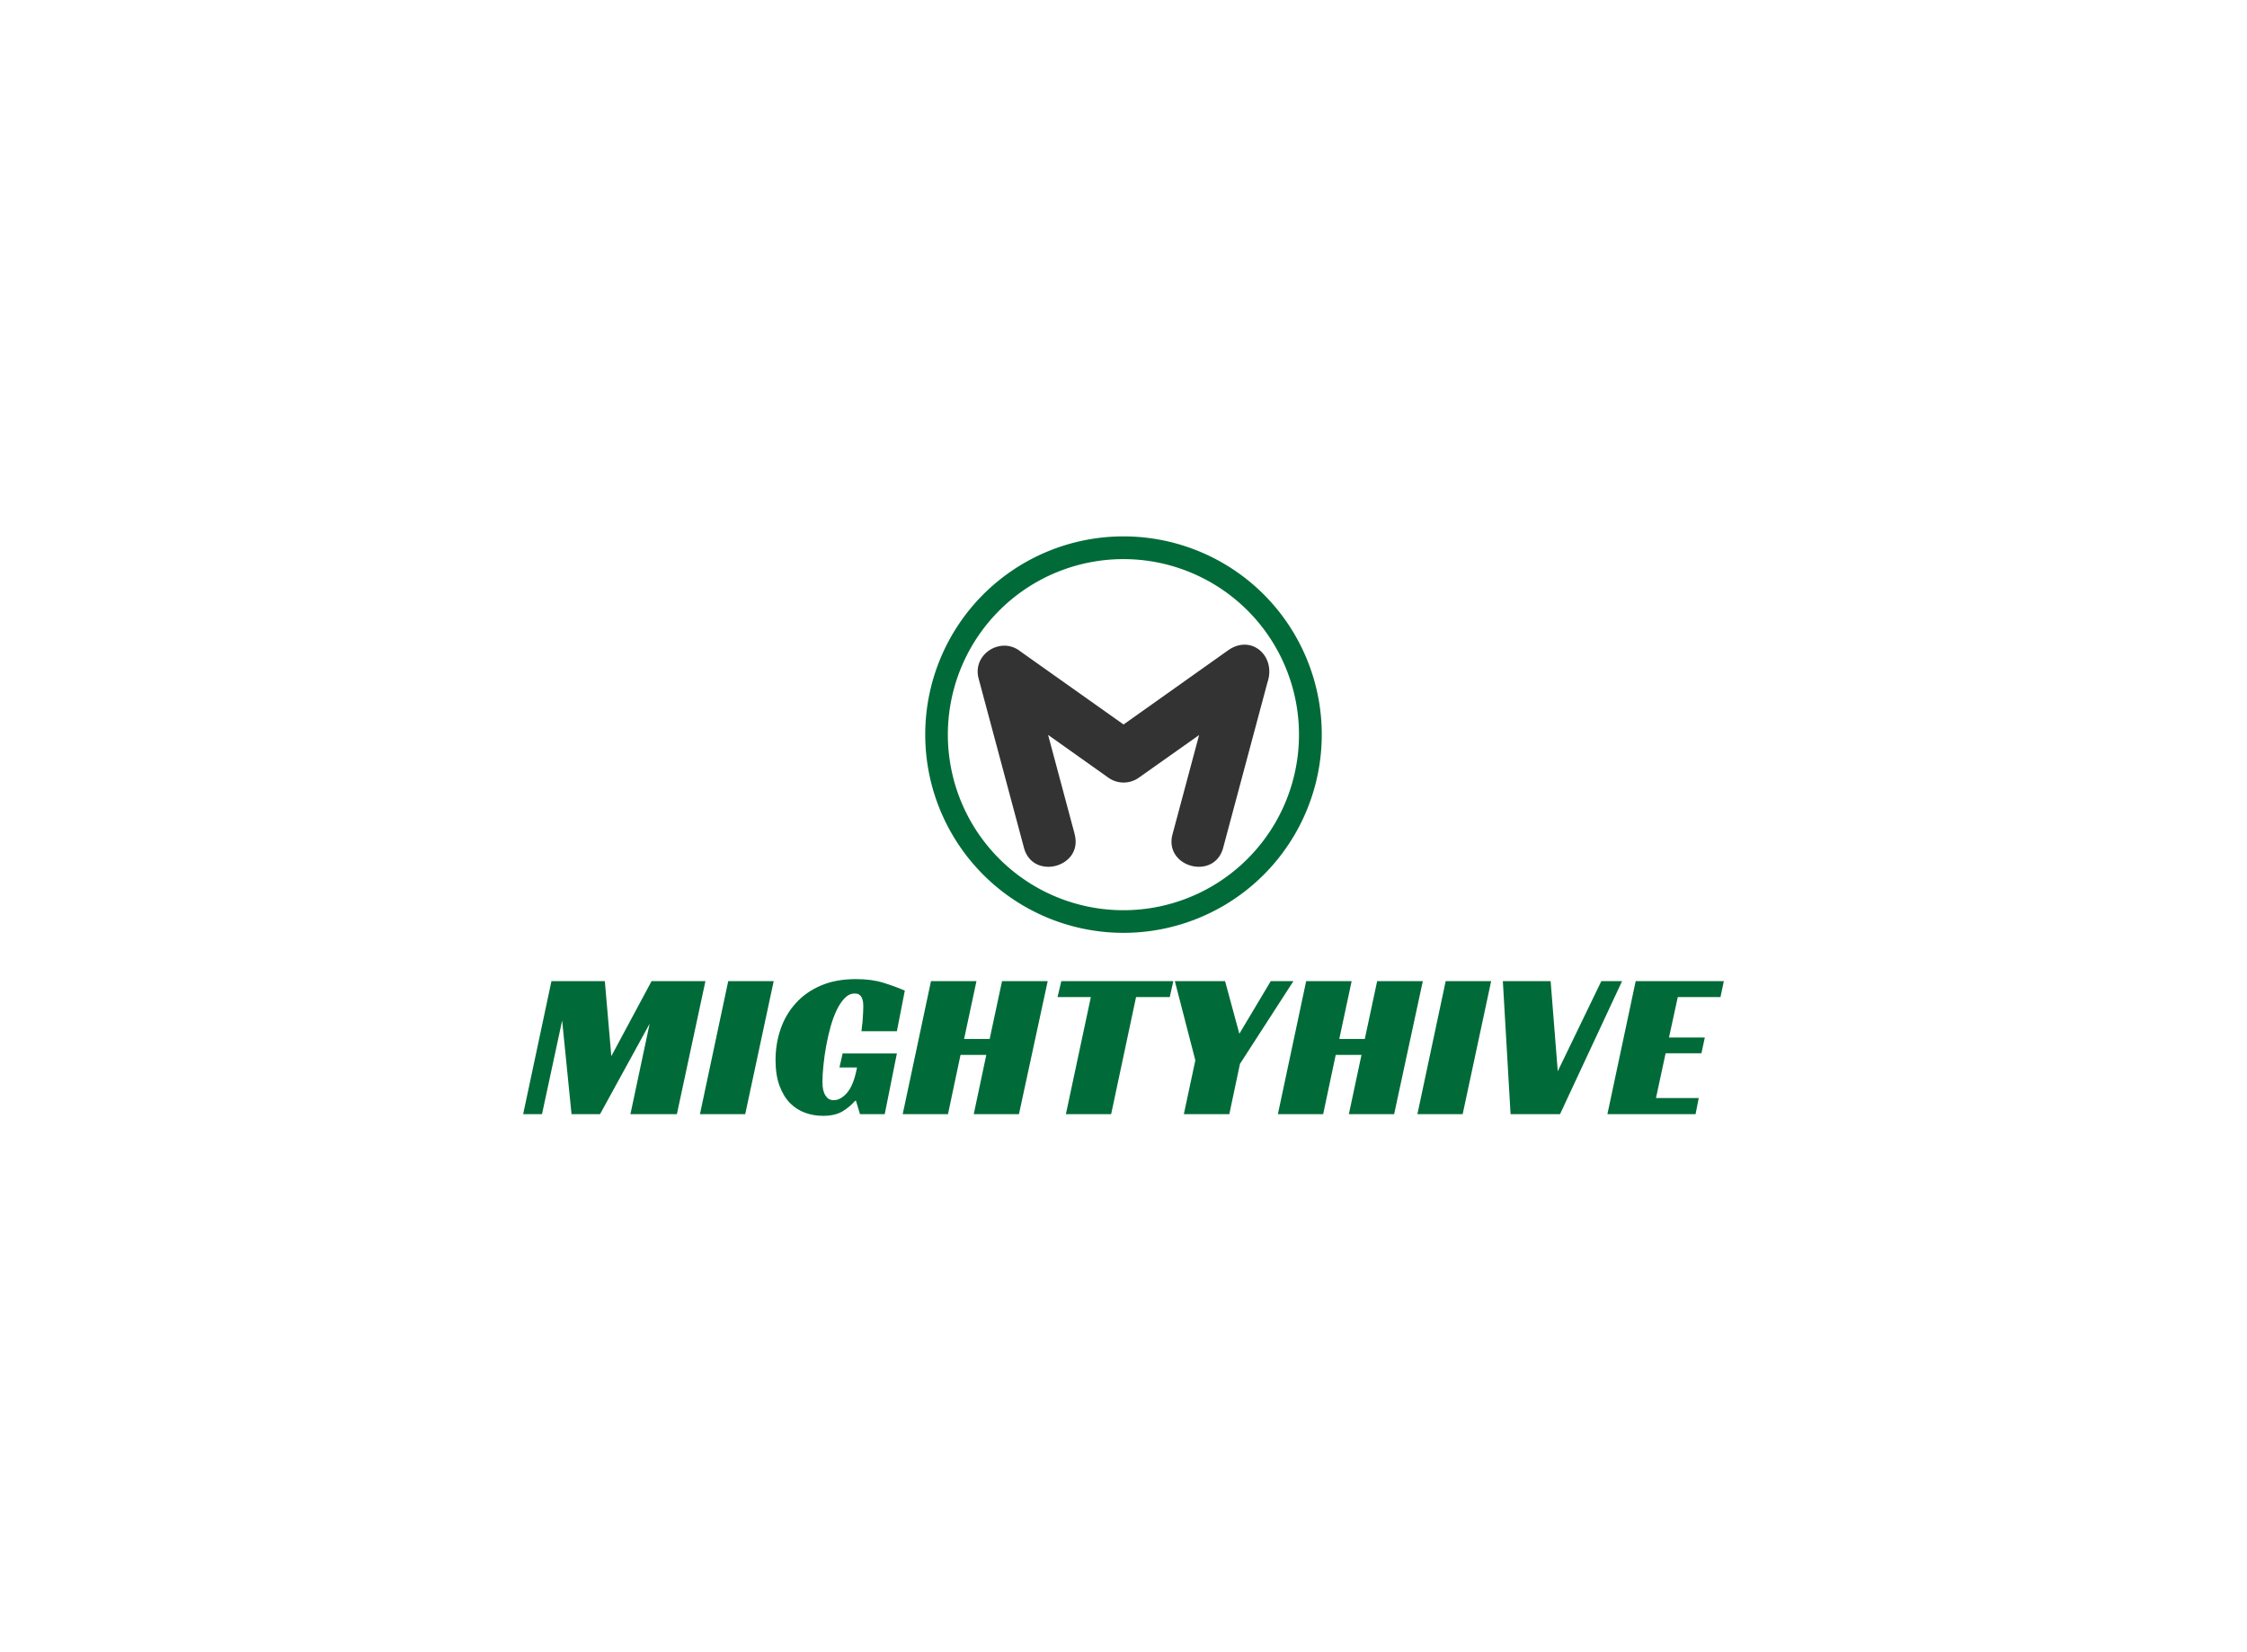 <svg data-v-0dd9719b="" version="1.0" xmlns="http://www.w3.org/2000/svg" xmlns:xlink="http://www.w3.org/1999/xlink" width="100%" height="100%" viewBox="0 0 340 250" preserveAspectRatio="xMidYMid meet" color-interpolation-filters="sRGB" style="margin: auto;"> <rect data-v-0dd9719b="" x="0" y="0" width="100%" height="100%" fill="#fff" fill-opacity="1" class="background"></rect> <rect data-v-0dd9719b="" x="0" y="0" width="100%" height="100%" fill="url(#watermark)" fill-opacity="1" class="watermarklayer"></rect> <g data-v-0dd9719b="" fill="#006b38" class="icon-text-wrapper icon-svg-group iconsvg" transform="translate(79.16,81.161)"><g class="iconsvg-imagesvg" transform="translate(60.84,0)"><g><rect fill="#006b38" fill-opacity="0" stroke-width="2" x="0" y="0" width="60" height="59.989" class="image-rect"></rect> <svg x="0" y="0" width="60" height="59.989" filtersec="colorsb8081475143" class="image-svg-svg primary" style="overflow: visible;"><svg xmlns="http://www.w3.org/2000/svg" viewBox="-0.025 -0.002 129.44 129.415"><g><g><path d="M110.46 18.93a64.72 64.72 0 1 1-91.53 0 64.78 64.78 0 0 1 91.53 0zm-86.29 5.24a57.31 57.31 0 1 0 81 0 57.33 57.33 0 0 0-81 0z" fill="#006b38"></path><path d="M48.74 97.22c2.88 10.79-13.65 15.21-16.54 4.42L17.4 46.4c-2.12-7.94 7.18-13.77 13.44-9l33.87 24 34.13-24.21c7.69-5.41 15.71 2 12.87 10.38l-14.48 54.07c-2.88 10.79-19.42 6.36-16.53-4.42l8.67-32.37-19.56 13.83a8.56 8.56 0 0 1-10 .12l-19.73-14 8.67 32.37z" fill="#333333"></path></g></g></svg></svg> <!----></g></g> <g transform="translate(0,66.989)"><g data-gra="path-name" fill-rule="" class="tp-name iconsvg-namesvg"><g transform="scale(1)"><g><path d="M27.58-20.13L23.26 0 16.23 0 19.14-13.69 11.63 0 7.32 0 5.9-14.17 2.85 0 0 0 4.28-20.13 12.36-20.13 13.34-8.78 19.43-20.13 27.58-20.13ZM37.91-20.13L33.6 0 26.75 0 31.03-20.13 37.91-20.13ZM47.86-7.07L48.34-9.19 56.55-9.19 54.71 0 50.97 0 50.36-2.03 50.24-2.03Q49.41-1.08 48.29-0.41 47.16 0.25 45.36 0.25L45.36 0.25Q43.96 0.25 42.68-0.21 41.39-0.67 40.4-1.66 39.4-2.66 38.8-4.28 38.19-5.9 38.19-8.18L38.19-8.18Q38.19-10.65 38.95-12.87 39.71-15.09 41.24-16.78 42.76-18.48 45.04-19.46 47.32-20.44 50.36-20.44L50.36-20.44Q52.71-20.44 54.45-19.9 56.2-19.37 57.75-18.7L57.75-18.7 56.55-12.55 51.19-12.55Q51.22-12.9 51.28-13.38 51.35-13.85 51.38-14.37 51.41-14.9 51.44-15.4 51.47-15.91 51.47-16.29L51.47-16.29Q51.47-16.55 51.44-16.88 51.41-17.21 51.28-17.53 51.16-17.84 50.9-18.05 50.65-18.26 50.17-18.26L50.17-18.26Q49.35-18.26 48.67-17.58 47.99-16.89 47.45-15.77 46.91-14.64 46.51-13.22 46.12-11.79 45.85-10.32 45.58-8.84 45.44-7.43 45.29-6.02 45.29-4.98L45.29-4.98Q45.29-4.66 45.32-4.18 45.36-3.71 45.53-3.25 45.71-2.79 46.04-2.46 46.37-2.12 47-2.12L47-2.12Q48.05-2.12 49.03-3.26 50.02-4.41 50.52-7.07L50.52-7.07 47.86-7.07ZM79.37-20.13L75.02 0 68.18 0 70.08-8.97 66.18-8.97 64.28 0 57.43 0 61.71-20.13 68.59-20.13 66.72-11.38 70.59-11.38 72.46-20.13 79.37-20.13ZM98.38-20.13L97.84-17.72 92.74-17.72 88.97 0 82.12 0 85.9-17.72 80.86-17.72 81.43-20.13 98.38-20.13ZM116.55-20.13L108.46-7.61 106.85 0 99.97 0 101.71-8.15 98.61-20.13 106.21-20.13 108.37-12.17 113.12-20.13 116.55-20.13ZM136.13-20.13L131.79 0 124.94 0 126.85-8.97 122.95-8.97 121.05 0 114.2 0 118.48-20.13 125.36-20.13 123.49-11.38 127.35-11.38 129.22-20.13 136.13-20.13ZM146.47-20.13L142.16 0 135.31 0 139.59-20.13 146.47-20.13ZM149.41 0L148.24-20.13 155.47-20.13 156.55-6.5 163.14-20.13 166.28-20.13 156.89 0 149.41 0ZM164.06 0L168.34-20.13 181.68-20.13 181.17-17.72 174.71-17.72 173.38-11.6 178.8-11.6 178.29-9.22 172.87-9.22 171.41-2.44 177.88-2.44 177.4 0 164.06 0Z" transform="translate(0, 20.44)"></path></g> <!----> <!----> <!----> <!----> <!----> <!----> <!----></g></g> <!----></g></g><defs v-gra="od"></defs></svg>